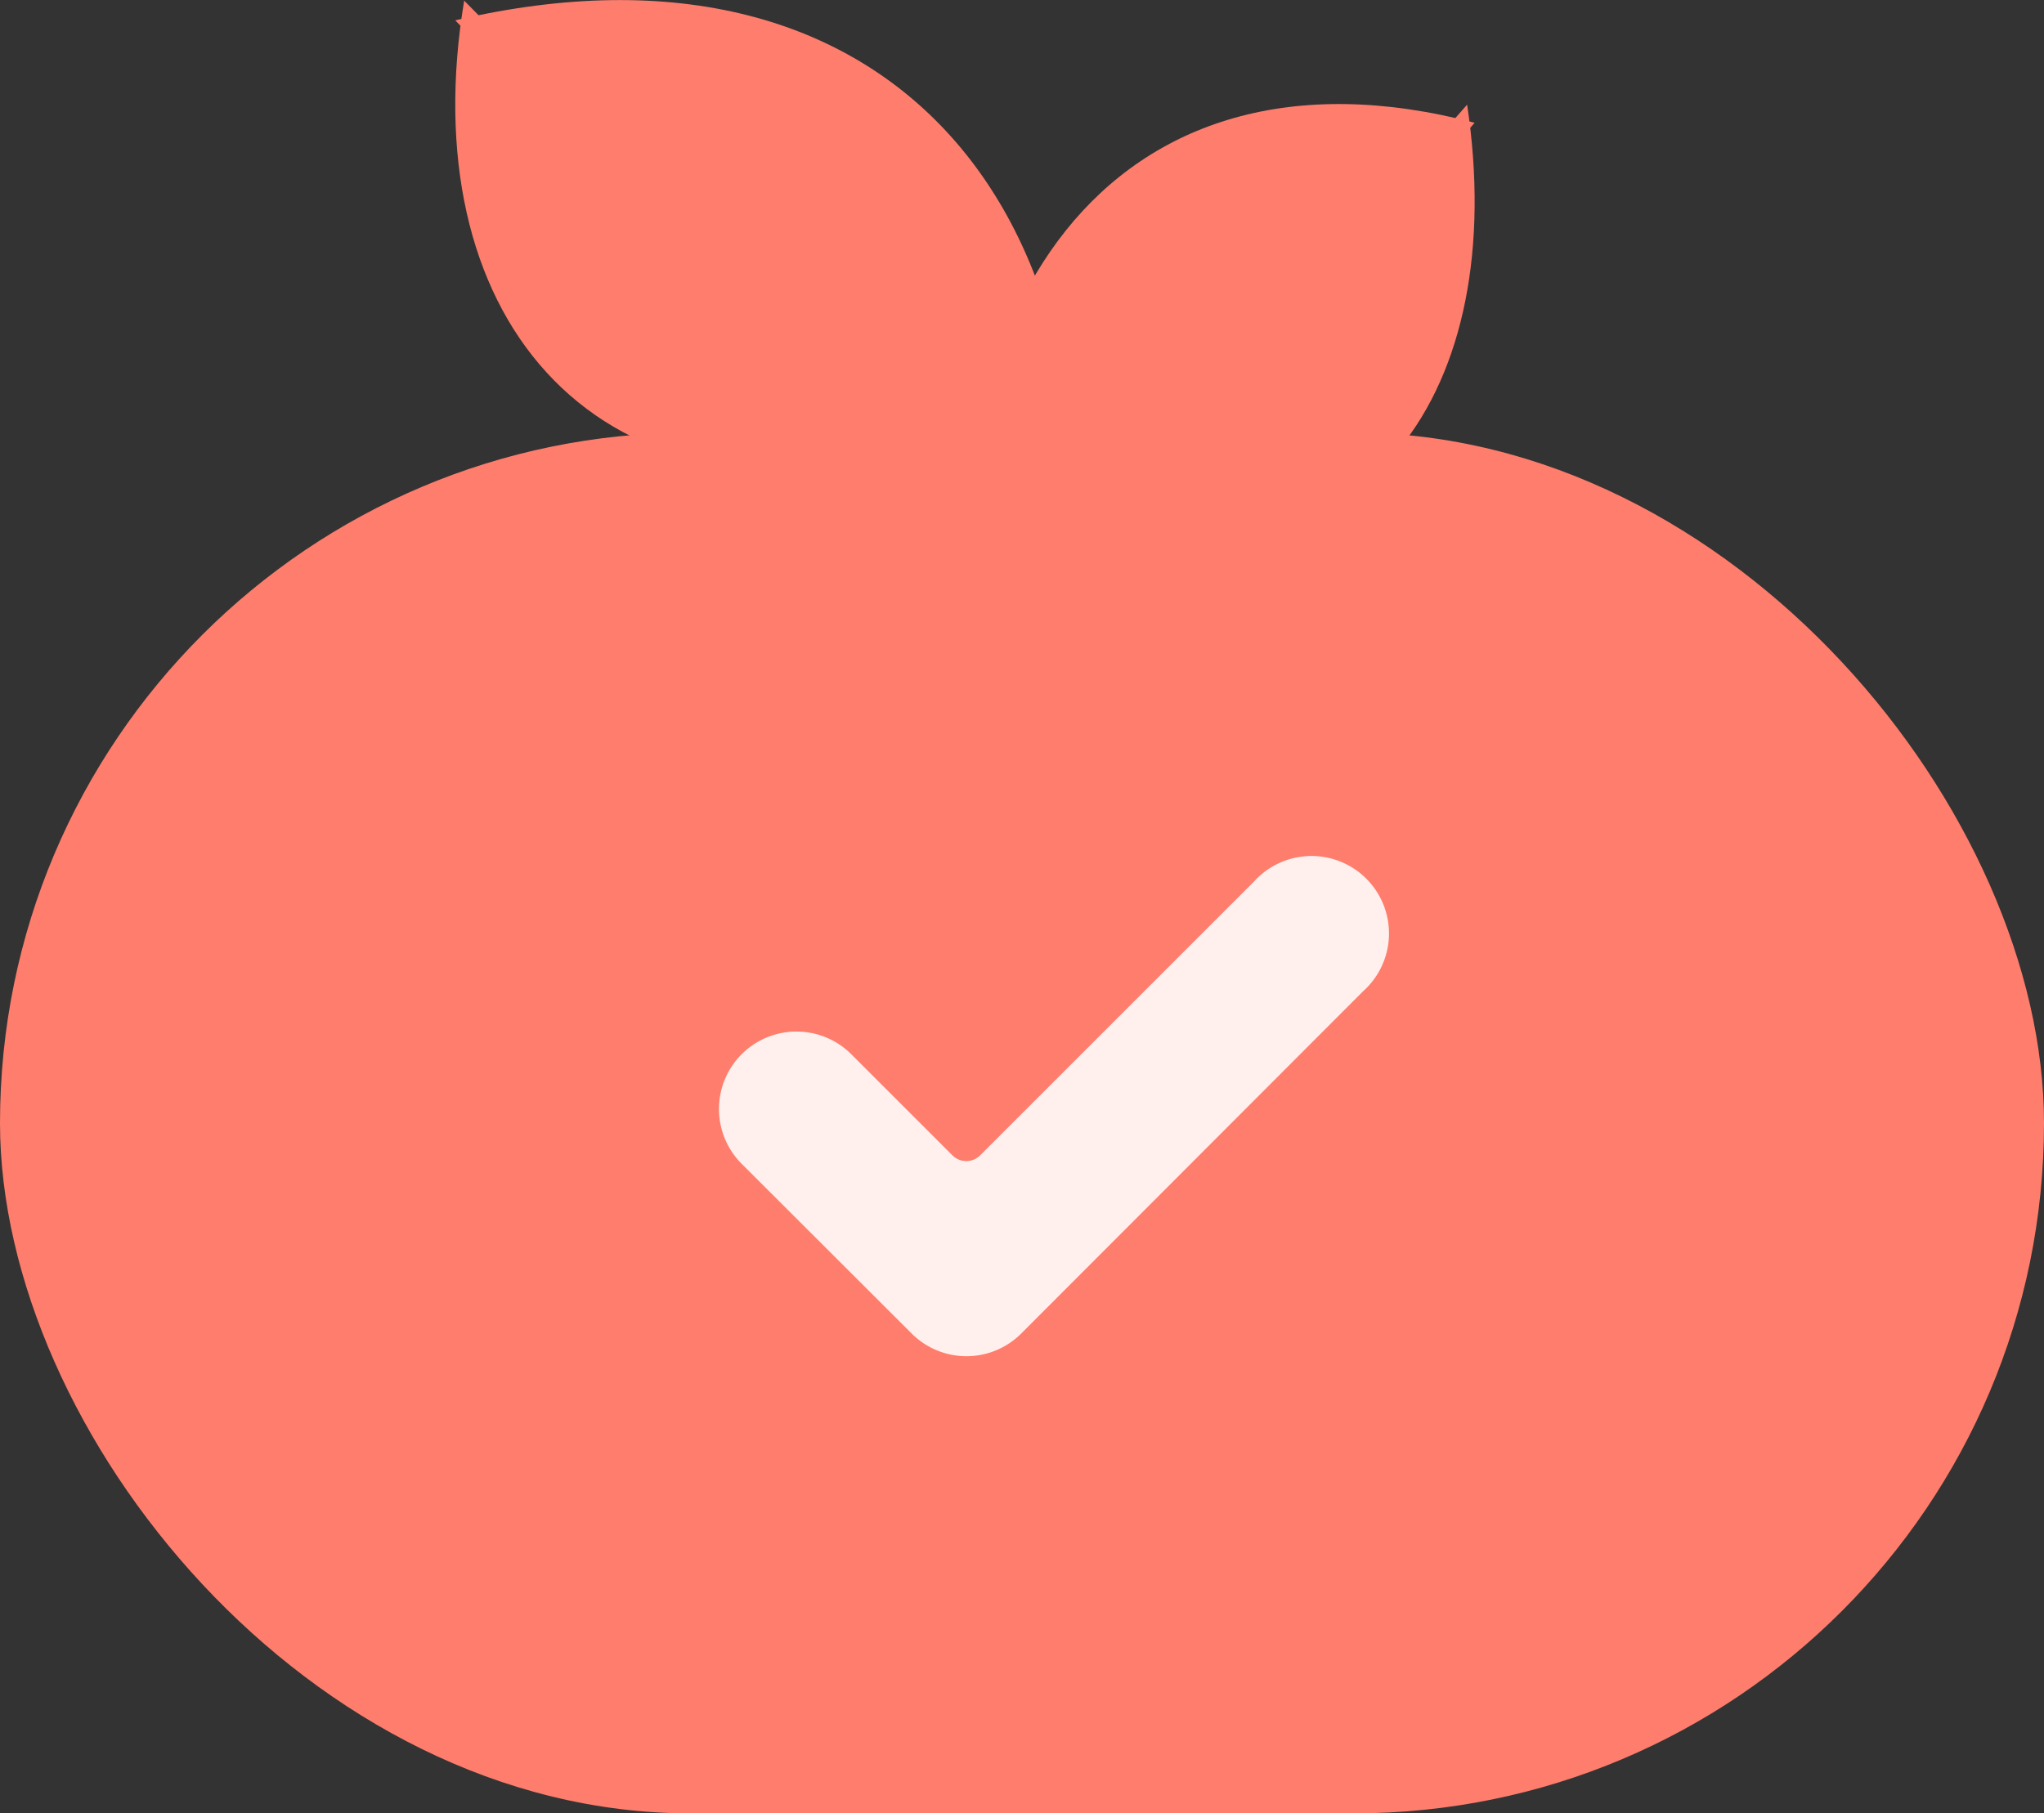 <svg xmlns="http://www.w3.org/2000/svg" viewBox="6 1291.195 25.699 22.805"><rect x="6" y="1291.195" width="25.699" height="22.805" fill="#333333" stroke="none"/><defs><style>.a{fill:#ff7d6c;}.b{opacity:0.885;}.c{fill:#fff;}</style></defs><rect class="a" width="25.699" height="17.364" rx="8.682" transform="translate(6 1296.636)"/><g class="b" transform="translate(15.04 1301.996)"><g transform="translate(0 0)"><path class="c" d="M3.8,11.783a.974.974,0,0,1-1.378,0L.285,9.649A.974.974,0,0,1,1.663,8.271L2.935,9.543a.247.247,0,0,0,.348,0L6.726,6.1A.974.974,0,1,1,8.1,7.477Z" transform="translate(0 -5.814)"/></g></g><path class="a" d="M-351.9,35.837c-4.128.947-6.3-1.864-5.655-5.739" transform="translate(369.391 1261.105)"/><path class="a" d="M-357.667,30.353c5.573-1.307,8.511,2.572,7.634,7.919" transform="translate(369.391 1261.098)"/><path class="a" d="M-357.667,35.406c3.4.876,5.2-1.724,4.66-5.308" transform="translate(377.453 1262.413)"/><path class="a" d="M-351.249,30.333c-4.593-1.208-7.014,2.379-6.292,7.324" transform="translate(375.789 1262.406)"/></svg>